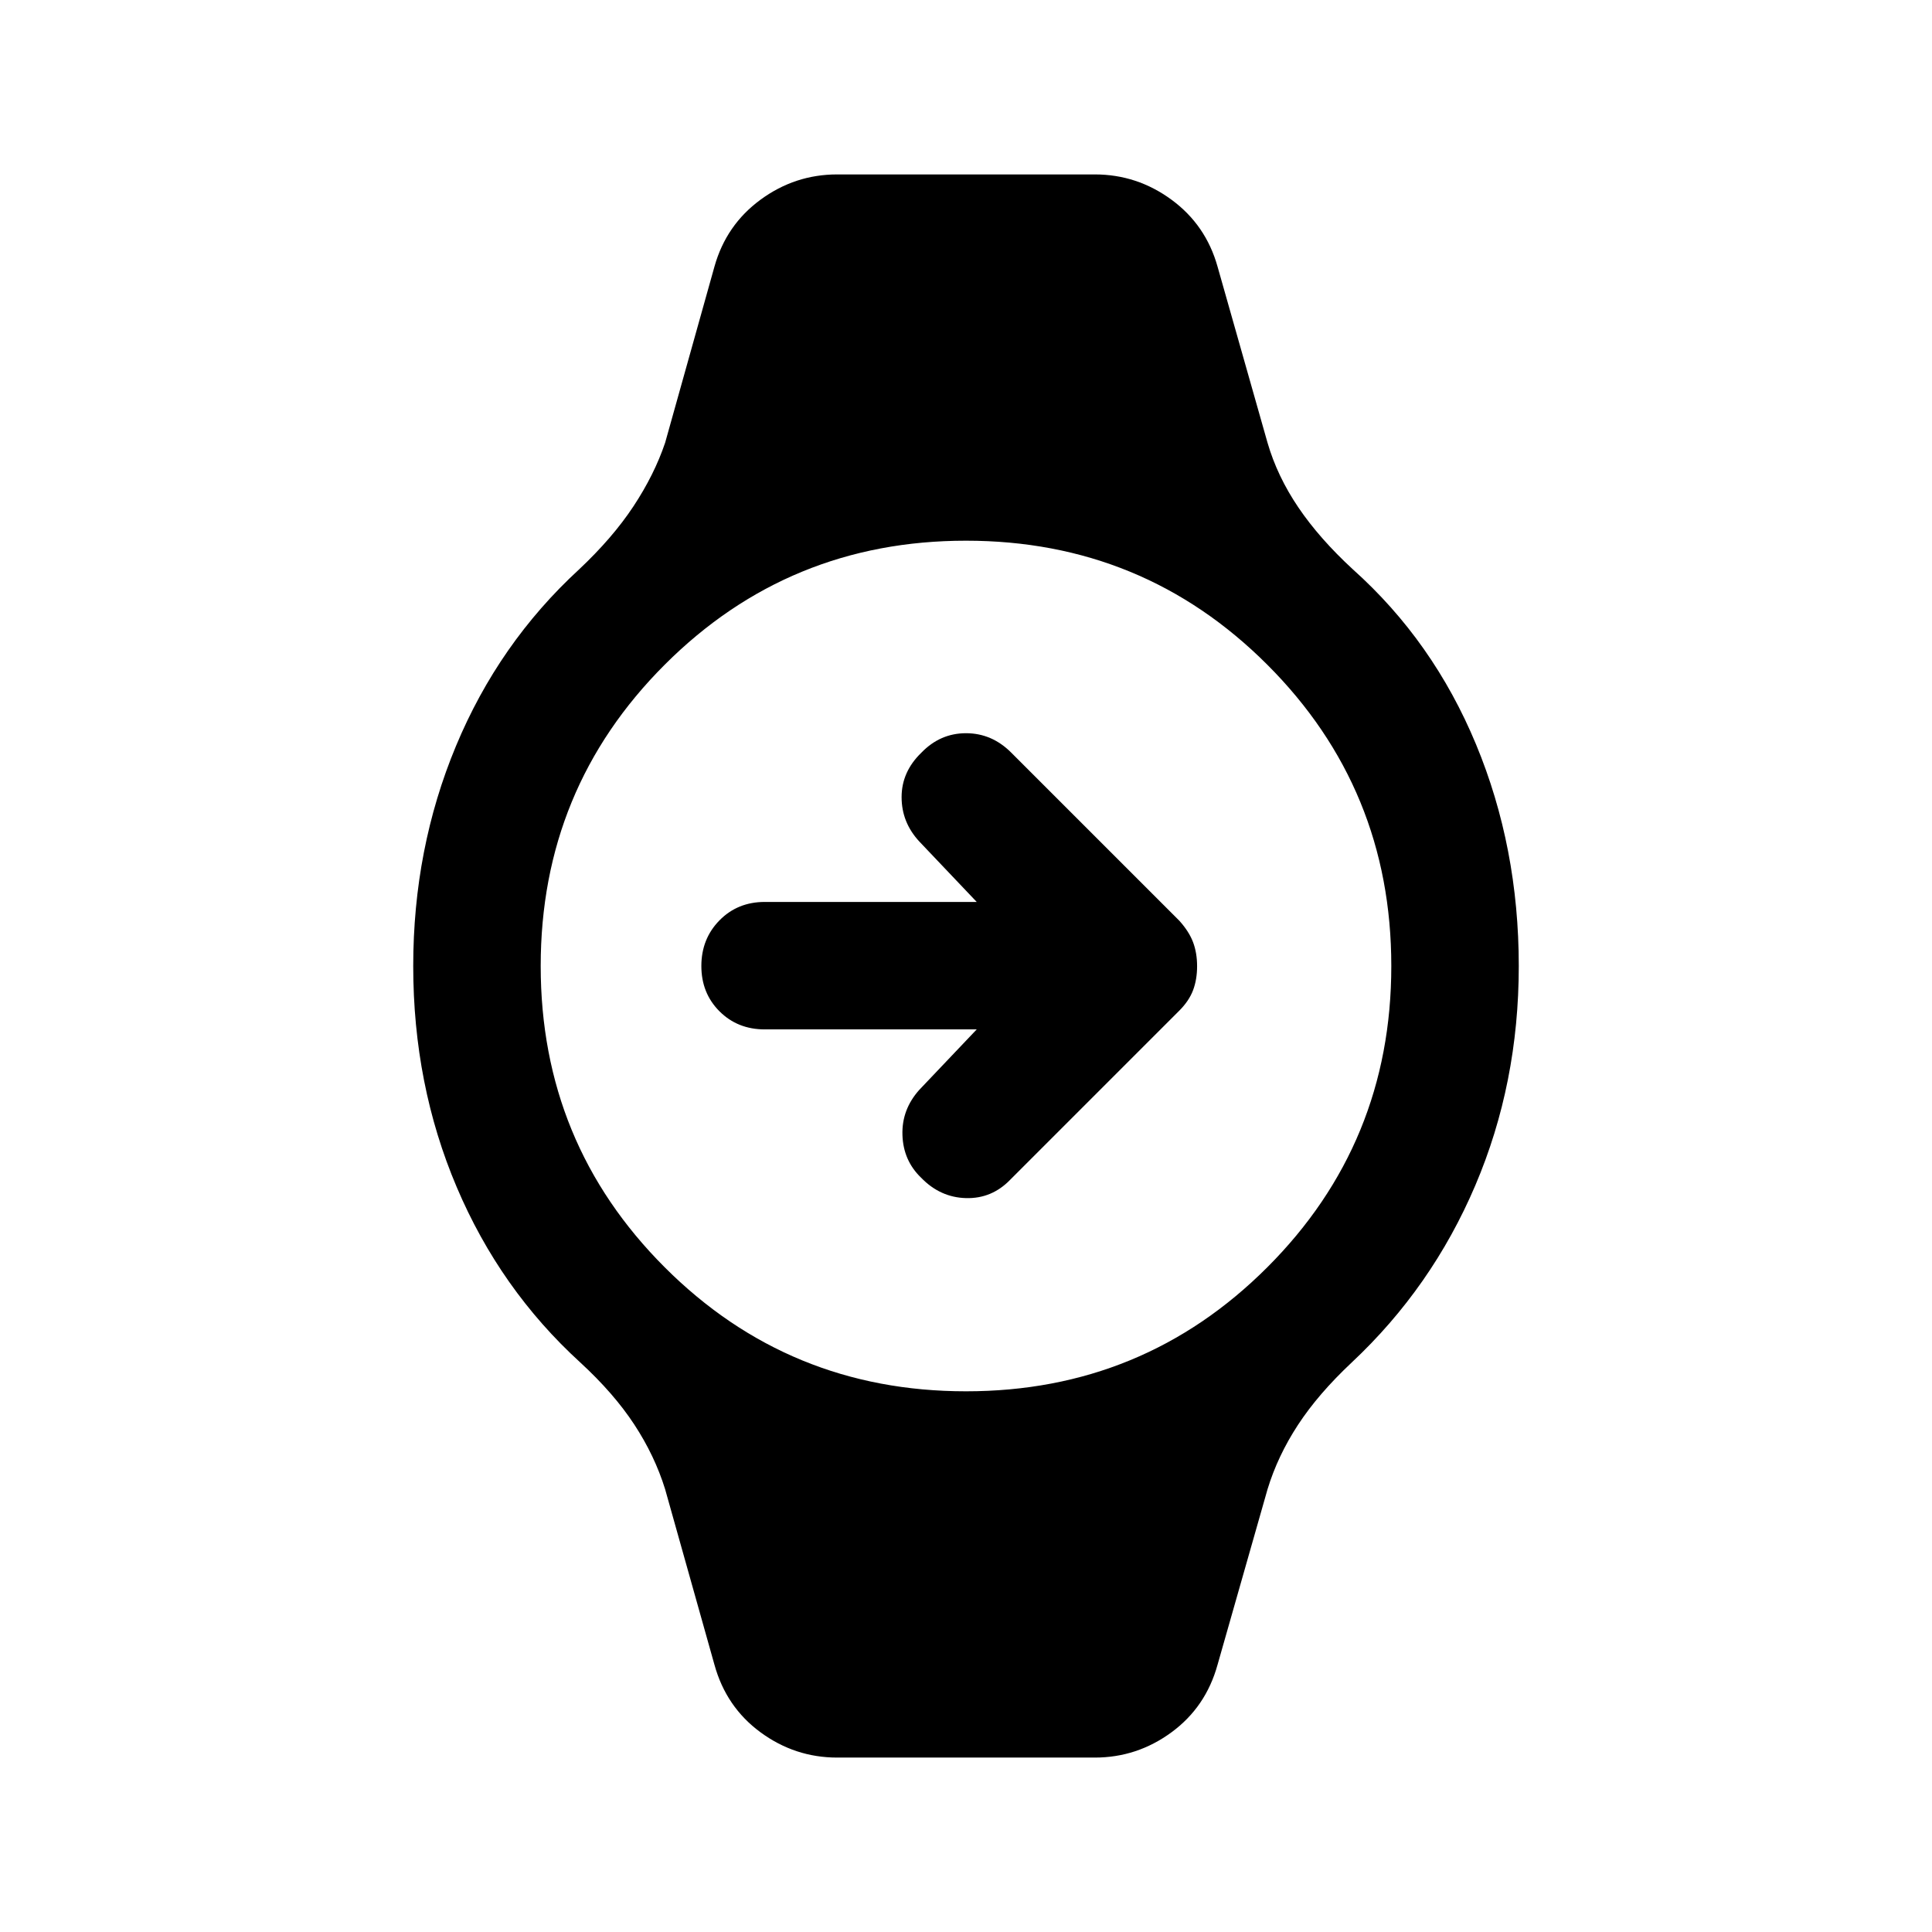 <svg xmlns="http://www.w3.org/2000/svg" height="40" viewBox="0 -960 960 960" width="40"><path d="M485.33-448.5H380q-13.5 0-22.5-9t-9-22.5q0-13.5 9-22.67 9-9.16 22.5-9.16h105.33l-28.5-30q-8.83-9.5-8.83-22.09 0-12.58 9.83-22.08 9.34-9.67 22.17-9.67 12.83 0 22.44 9.61L586-502.5q4.83 5.37 6.83 10.68 2 5.32 2 11.92t-2 11.92q-2 5.31-6.83 10.15l-84 84q-9.17 9.5-22 9.16-12.83-.33-22.31-10.14-8.86-8.52-9.27-21.19-.42-12.67 8.41-22.5l28.5-30ZM416-86.67q-20.98 0-38.08-12.54-17.11-12.55-22.92-33.62L330.5-220q-5.17-16.67-15.33-32.17Q305-267.67 288.33-283q-39.83-36.33-61.41-87.18-21.59-50.84-21.59-109.82 0-58.33 21.25-109.33T287.67-677q16.68-15.67 27.07-31.39T330.5-740l24.5-87.5q5.81-20.74 22.92-33.29 17.1-12.54 38.08-12.54h128q20.98 0 38.08 12.54 17.11 12.55 22.92 33.29l24.83 87.5q4.84 16.67 15.34 32.17T672.33-677q39.84 35.67 61.09 86.84 21.25 51.18 21.25 110.16 0 58.33-21.59 109-21.58 50.67-61.41 88-16.69 15.67-26.74 31.06-10.06 15.39-15.1 31.94L605-132.83q-5.81 21.07-22.92 33.62-17.1 12.54-38.08 12.54H416Zm64-182q88.09 0 149.71-61.62 61.62-61.62 61.62-149.71t-61.62-149.71Q568.09-691.33 480-691.33t-149.71 61.62Q268.67-568.09 268.67-480t61.62 149.71q61.62 61.62 149.71 61.62Z"/></svg>